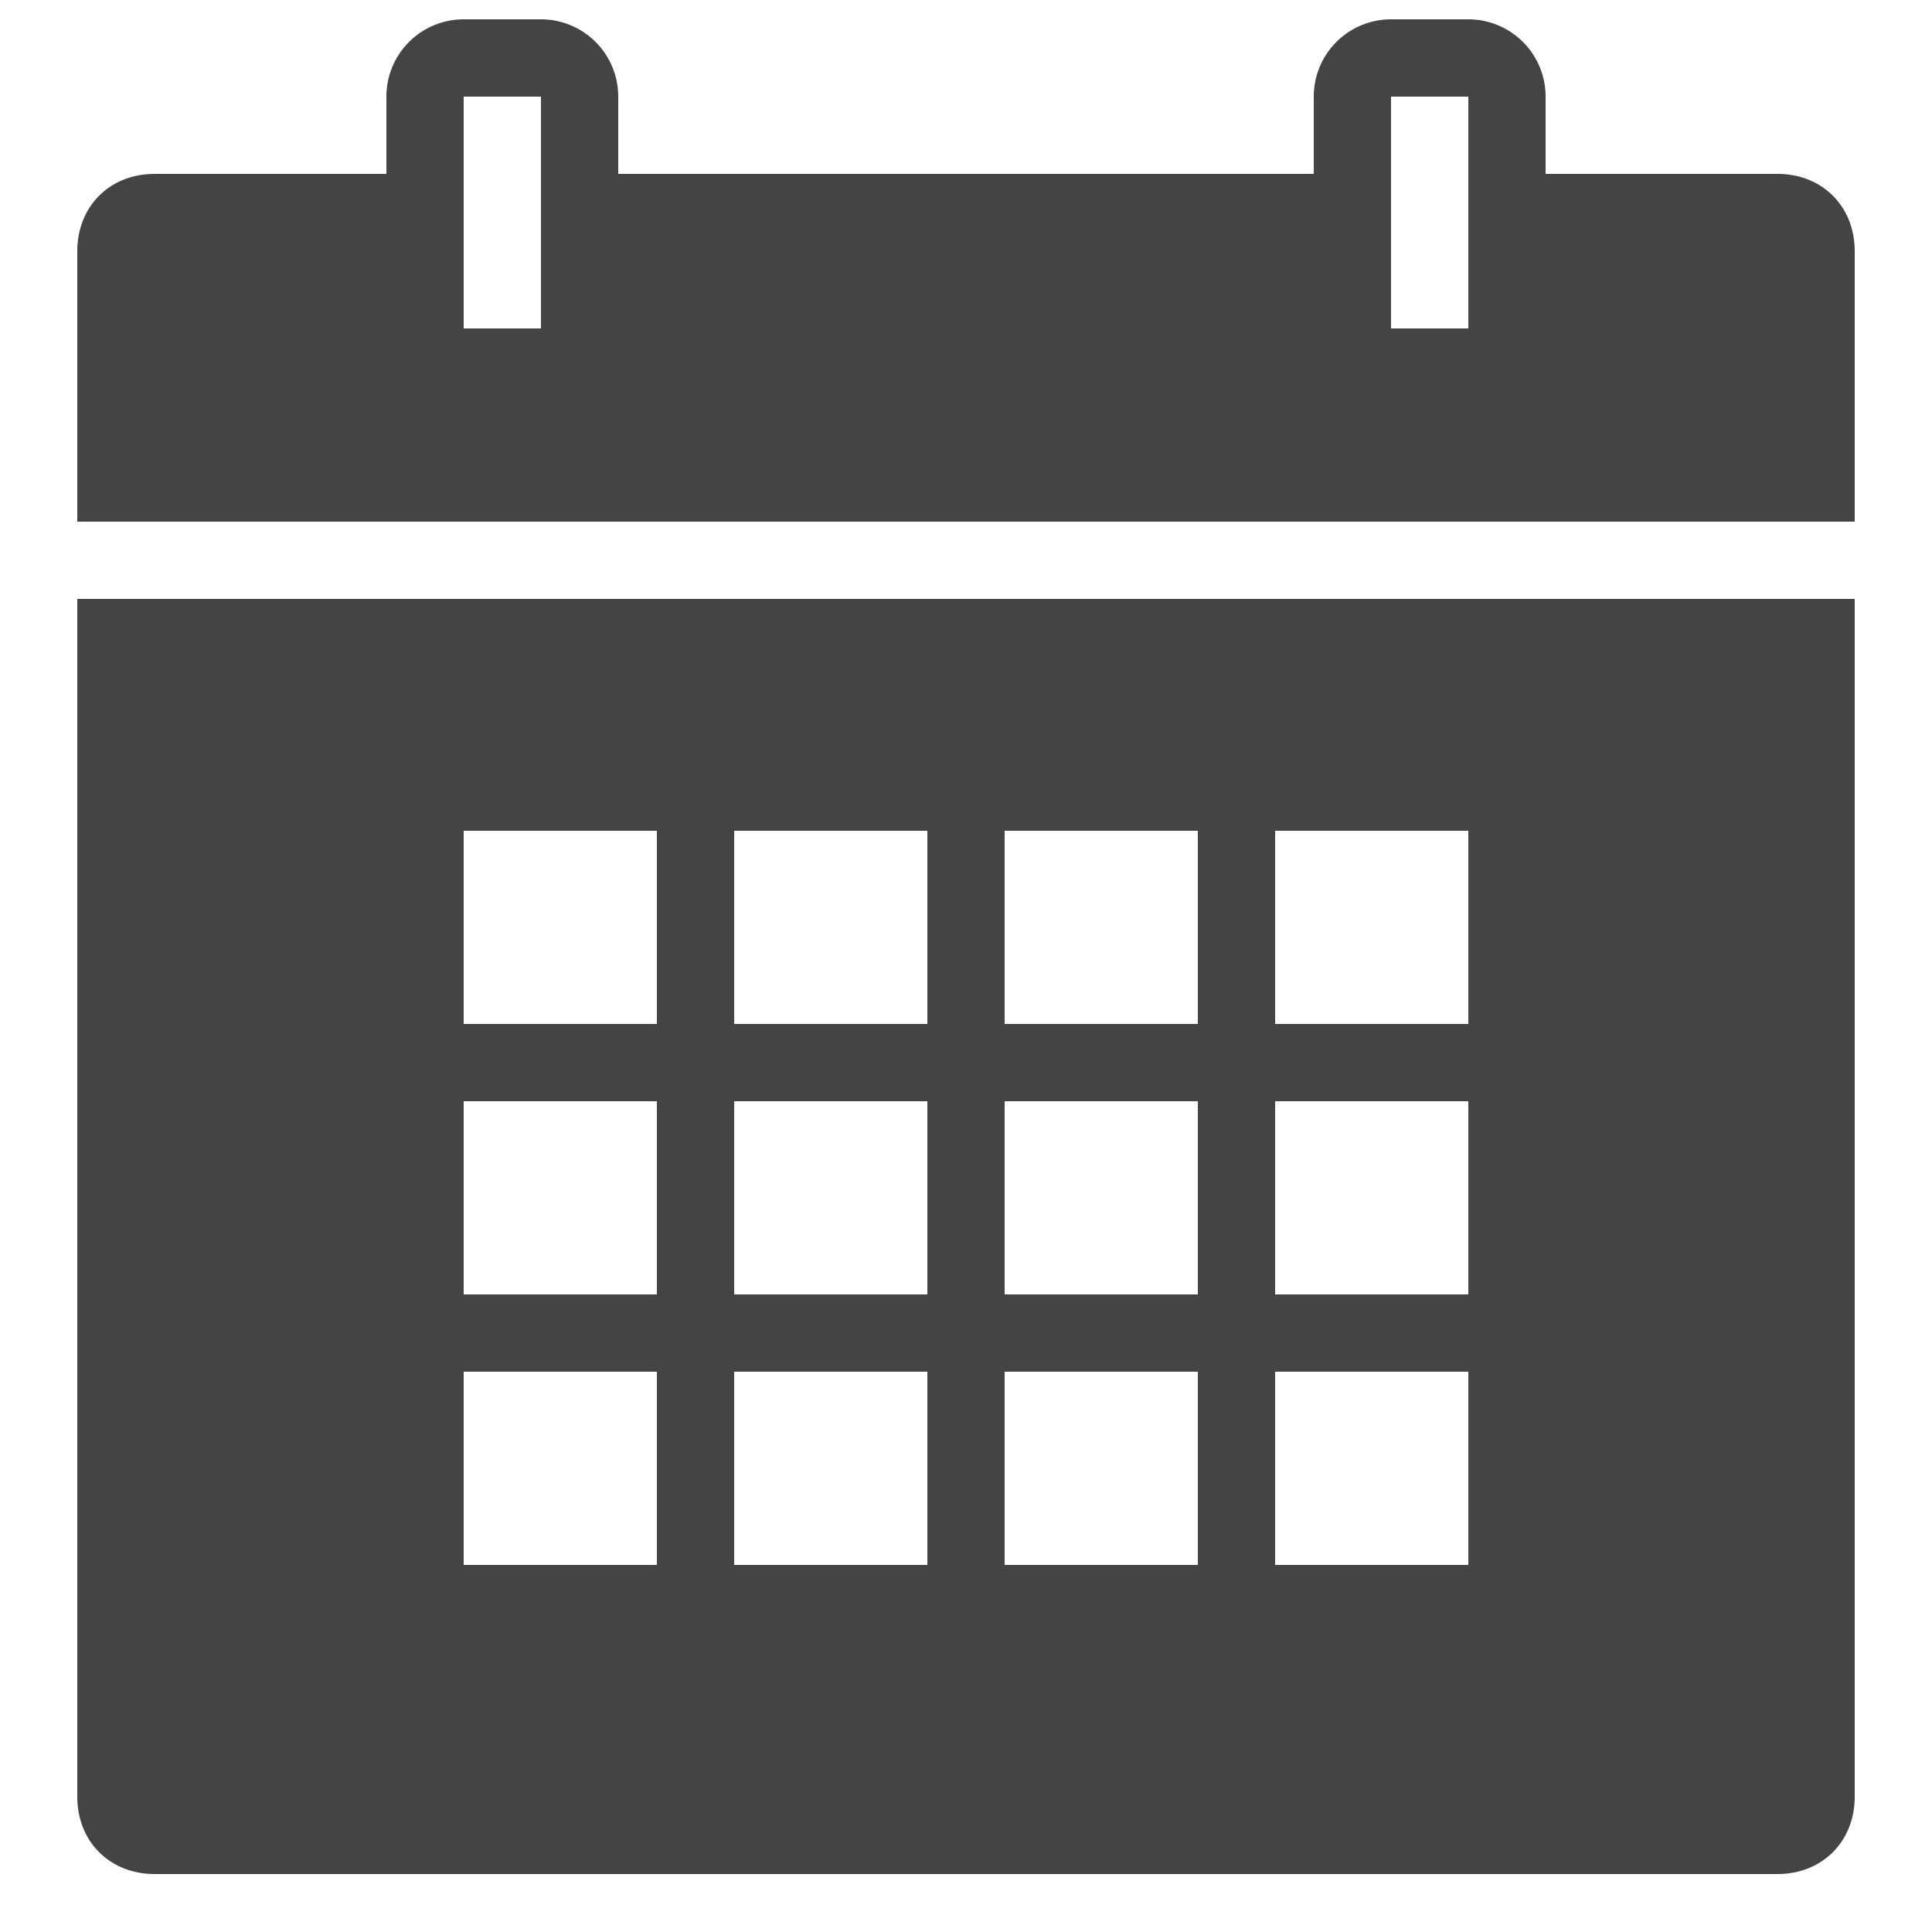<svg xmlns="http://www.w3.org/2000/svg" width="50" height="50"><g fill="none" fill-rule="evenodd"><path fill="#444" fill-rule="nonzero" d="M2 15.5v31c0 1.159.841 2 2 2h42c1.159 0 2-.841 2-2v-31H2zm36 25H12v-19h26v19z"/><path stroke="#444" stroke-linejoin="round" stroke-width="2" d="M11 27.5h28m-28 7h28m-14-14v21m-7-21v21m14-21v21m6-32h-2a1 1 0 01-1-1v-6a1 1 0 011-1h2a1 1 0 011 1v6a1 1 0 01-1 1zm-24 0h-2a1 1 0 01-1-1v-6a1 1 0 011-1h2a1 1 0 011 1v6a1 1 0 01-1 1z"/><path fill="#444" fill-rule="nonzero" d="M46 4.5h-7v5h-4v-5H15v5h-4v-5H4c-1.159 0-2 .841-2 2v7h46v-7c0-1.159-.841-2-2-2z"/></g></svg>